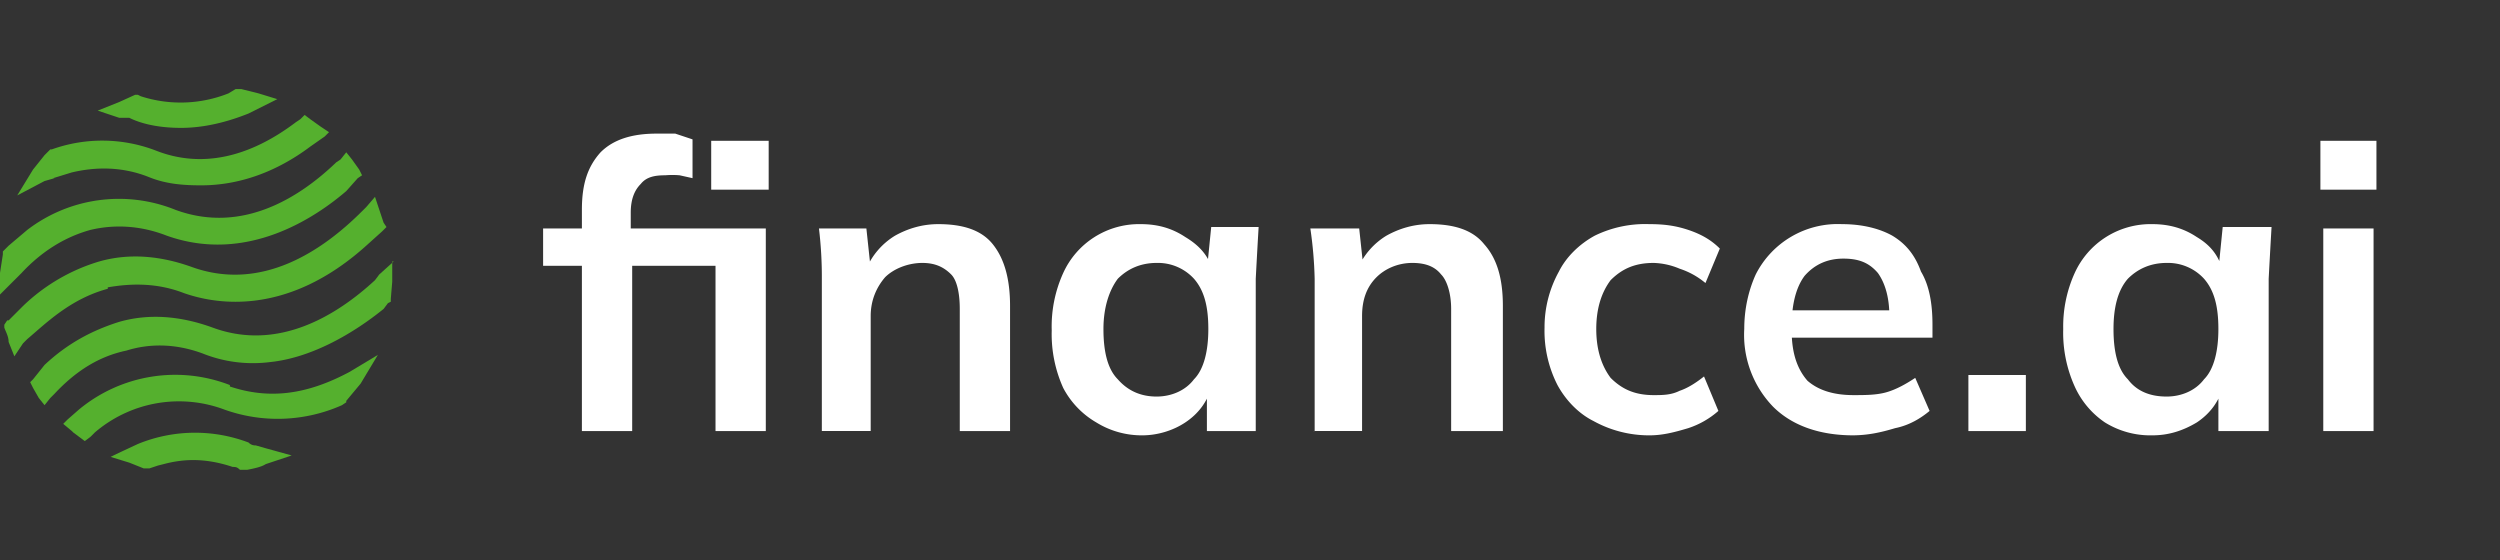<svg xmlns="http://www.w3.org/2000/svg" width="174" height="39" fill="none"><rect width="100%" height="100%" fill="#333333" stroke="none"/><path fill="#55B02E" d="M16 26.8a10.5 10.5 0 0 0-10.5 1.7l-.8.7-.3.3.6.5.1.1.4.3.4.3.4-.3.3-.3a9 9 0 0 1 9-1.6 11 11 0 0 0 8.2-.3l.3-.2v-.1l1-1.2 1.2-2-2 1.2c-3 1.6-5.6 1.9-8.3 1ZM7.5 20c1.7-.3 3.5-.3 5.3.4 2 .7 7.1 1.8 12.8-3.4l1-.9.3-.3-.2-.3-.3-.9-.3-.9-.6.7-.3.3c-2.8 2.8-7 5.6-11.8 3.9-2.2-.8-4.4-1-6.5-.4a13 13 0 0 0-5.3 3.1l-1 1H.5l-.2.3v.2c.1.3.3.6.3 1l.4 1 .6-.9.3-.3c1.3-1.1 3-2.8 5.6-3.5Z"/><path fill="#55B02E" d="M1.5 19c1.4-1.5 3-2.5 4.8-3 1.7-.4 3.5-.3 5.3.4 5.6 2 10.4-1.3 12.5-3.1l.8-.9.3-.2-.2-.4-.5-.7-.4-.5-.4.5-.3.2c-2.6 2.5-6.6 5-11.2 3.3A10.5 10.5 0 0 0 1.9 16L.6 17.1l-.3.3-.1.1v.2L0 19 0 20.5l1-1 .5-.5ZM17.8 31v.4-.4c-.1 0-.3 0-.5-.2a10.5 10.5 0 0 0-7.7.1l-1.5.7-.4.2 1.3.4 1 .4h.4l.6-.2.4-.1c1.5-.4 3-.4 4.8.2.2 0 .3 0 .5.2h.5c.5-.1 1-.2 1.3-.4l1.8-.6-1.8-.5-.7-.2ZM27.4 18.2l-1 .9-.3.4c-2.6 2.4-6.7 5-11.3 3.3-2.2-.8-4.4-1-6.5-.4-1.9.6-3.6 1.5-5.2 3l-.8 1-.2.2.2.4.4.7.4.5.4-.5.3-.3c1.5-1.6 3.1-2.6 5-3 1.6-.5 3.4-.5 5.3.2 1.5.6 3.1.8 4.7.6 2.9-.3 5.8-2 7.9-3.7l.3-.4.2-.1v-.2l.1-1.2v-1.4Z"/><path fill="#55B02E" d="m3.7 12.4-.2-.3.2.3L5 12c1.7-.4 3.5-.4 5.3.3 1.2.5 2.4.6 3.7.6 2.6 0 5.2-.9 7.6-2.7l1-.7.3-.3-.6-.4-.7-.5-.4-.3-.3.3-.3.2c-3.3 2.5-6.6 3.2-9.7 2a10.4 10.4 0 0 0-7.3-.1h-.1l-.2.2-.2.2-.8 1-1.1 1.8 1.9-1 .7-.2Z"/><path fill="#55B02E" d="M8.8 8.2H9c.8.4 2 .7 3.6.7s3.2-.4 4.7-1l2-1-1.3-.4-1.2-.3h-.4l-.5.3a9 9 0 0 1-6.1.2l-.2-.1h-.2l-1.1.5-1.5.6 1.5.5h.5Z"/><path fill="#fff" d="M40.5 30V18.5h-2.7v-2.6h3.7l-1 .9v-2.2c0-1.8.4-3 1.3-4 .9-.9 2.2-1.3 3.9-1.3H47l1.2.4v2.7l-.9-.2a6 6 0 0 0-1 0c-.7 0-1.3.1-1.7.6-.4.4-.7 1-.7 2v1.7l-.5-.6h9.9V30h-3.5V18.5H44V30h-3.5Zm9-16.8V9.8h4v3.4h-4ZM57.2 30V19.4a28.3 28.3 0 0 0-.2-3.5h3.3l.3 2.8h-.3a5 5 0 0 1 2-2.3c.9-.5 1.9-.8 3-.8 1.7 0 3 .4 3.8 1.4.8 1 1.2 2.4 1.2 4.3V30h-3.5v-8.5c0-1.1-.2-2-.6-2.4-.5-.5-1.1-.8-2-.8-1 0-2 .4-2.6 1-.6.7-1 1.6-1 2.7v8h-3.4Zm22.3.3a6 6 0 0 1-3.2-.9A6 6 0 0 1 74 27a9.1 9.1 0 0 1-.8-4A9 9 0 0 1 74 19a5.8 5.8 0 0 1 5.4-3.4c1.2 0 2.2.3 3.1.9 1 .6 1.6 1.3 1.9 2.3H84l.3-3h3.3a593.5 593.5 0 0 0-.2 3.6V30H84v-3h.3c-.3 1-.9 1.8-1.8 2.4-.9.6-2 .9-3 .9Zm1-2.7c1 0 2-.4 2.6-1.2.7-.7 1-2 1-3.5 0-1.6-.3-2.7-1-3.5a3.4 3.4 0 0 0-2.6-1.1c-1.1 0-2 .4-2.7 1.1-.6.8-1 2-1 3.5 0 1.6.3 2.8 1 3.5.7.8 1.6 1.2 2.7 1.2Zm11 2.4V19.4a28.3 28.3 0 0 0-.3-3.5h3.4l.3 2.8h-.4a5 5 0 0 1 2-2.3c.9-.5 1.9-.8 3-.8 1.7 0 3 .4 3.8 1.4.9 1 1.3 2.4 1.3 4.3V30H101v-8.5c0-1.1-.3-2-.7-2.4-.4-.5-1-.8-2-.8s-1.9.4-2.5 1c-.7.7-1 1.6-1 2.7v8h-3.5Zm23.3.3a8 8 0 0 1-3.9-1c-1-.5-1.9-1.4-2.5-2.5a8.3 8.3 0 0 1-.9-4 8 8 0 0 1 1-3.9c.5-1 1.4-1.9 2.5-2.5a8 8 0 0 1 3.8-.8c1 0 1.8.1 2.7.4.9.3 1.6.7 2.2 1.3l-1 2.4c-.6-.5-1.2-.8-1.8-1a5 5 0 0 0-1.8-.4c-1.3 0-2.2.4-3 1.2-.6.8-1 1.9-1 3.4s.4 2.6 1 3.4c.8.8 1.7 1.2 3 1.2.6 0 1.2 0 1.8-.3.6-.2 1.2-.6 1.7-1l1 2.4a6 6 0 0 1-2.1 1.2c-1 .3-1.8.5-2.7.5Zm14.2 0c-2.4 0-4.3-.7-5.6-2a7.2 7.2 0 0 1-2-5.4c0-1.4.3-2.7.8-3.8a6.4 6.4 0 0 1 6-3.5c1.4 0 2.6.3 3.5.8 1 .6 1.6 1.4 2 2.5.6 1 .8 2.3.8 3.7v.9h-10.3v-1.9h7.8l-.5.4c0-1.3-.3-2.3-.8-3-.6-.7-1.3-1-2.4-1-1.1 0-2 .4-2.7 1.2-.6.8-.9 2-.9 3.5v.3c0 1.6.4 2.7 1.1 3.5.8.7 1.9 1 3.2 1 .8 0 1.6 0 2.3-.2.7-.2 1.4-.6 2-1l1 2.3c-.6.5-1.4 1-2.4 1.2-1 .3-1.9.5-3 .5Zm8-.3v-3.9h4V30h-4Zm12.8.3a6 6 0 0 1-3.3-.9 6 6 0 0 1-2.1-2.5 9.1 9.1 0 0 1-.8-4 9 9 0 0 1 .8-3.9 5.8 5.8 0 0 1 5.4-3.4c1.2 0 2.2.3 3.1.9 1 .6 1.5 1.3 1.8 2.3h-.3l.3-3h3.4a593.5 593.5 0 0 0-.2 3.6V30h-3.5v-3h.3c-.3 1-.9 1.8-1.8 2.4-1 .6-2 .9-3.1.9Zm1-2.7c1 0 2-.4 2.6-1.2.7-.7 1-2 1-3.5 0-1.6-.3-2.7-1-3.5a3.4 3.4 0 0 0-2.6-1.1c-1.1 0-2 .4-2.7 1.1-.7.8-1 2-1 3.5 0 1.6.3 2.8 1 3.5.6.8 1.5 1.2 2.7 1.2Zm10.9 2.4V15.9h3.5V30h-3.5Zm-.2-16.8V9.8h3.9v3.4h-4Z"/></svg>